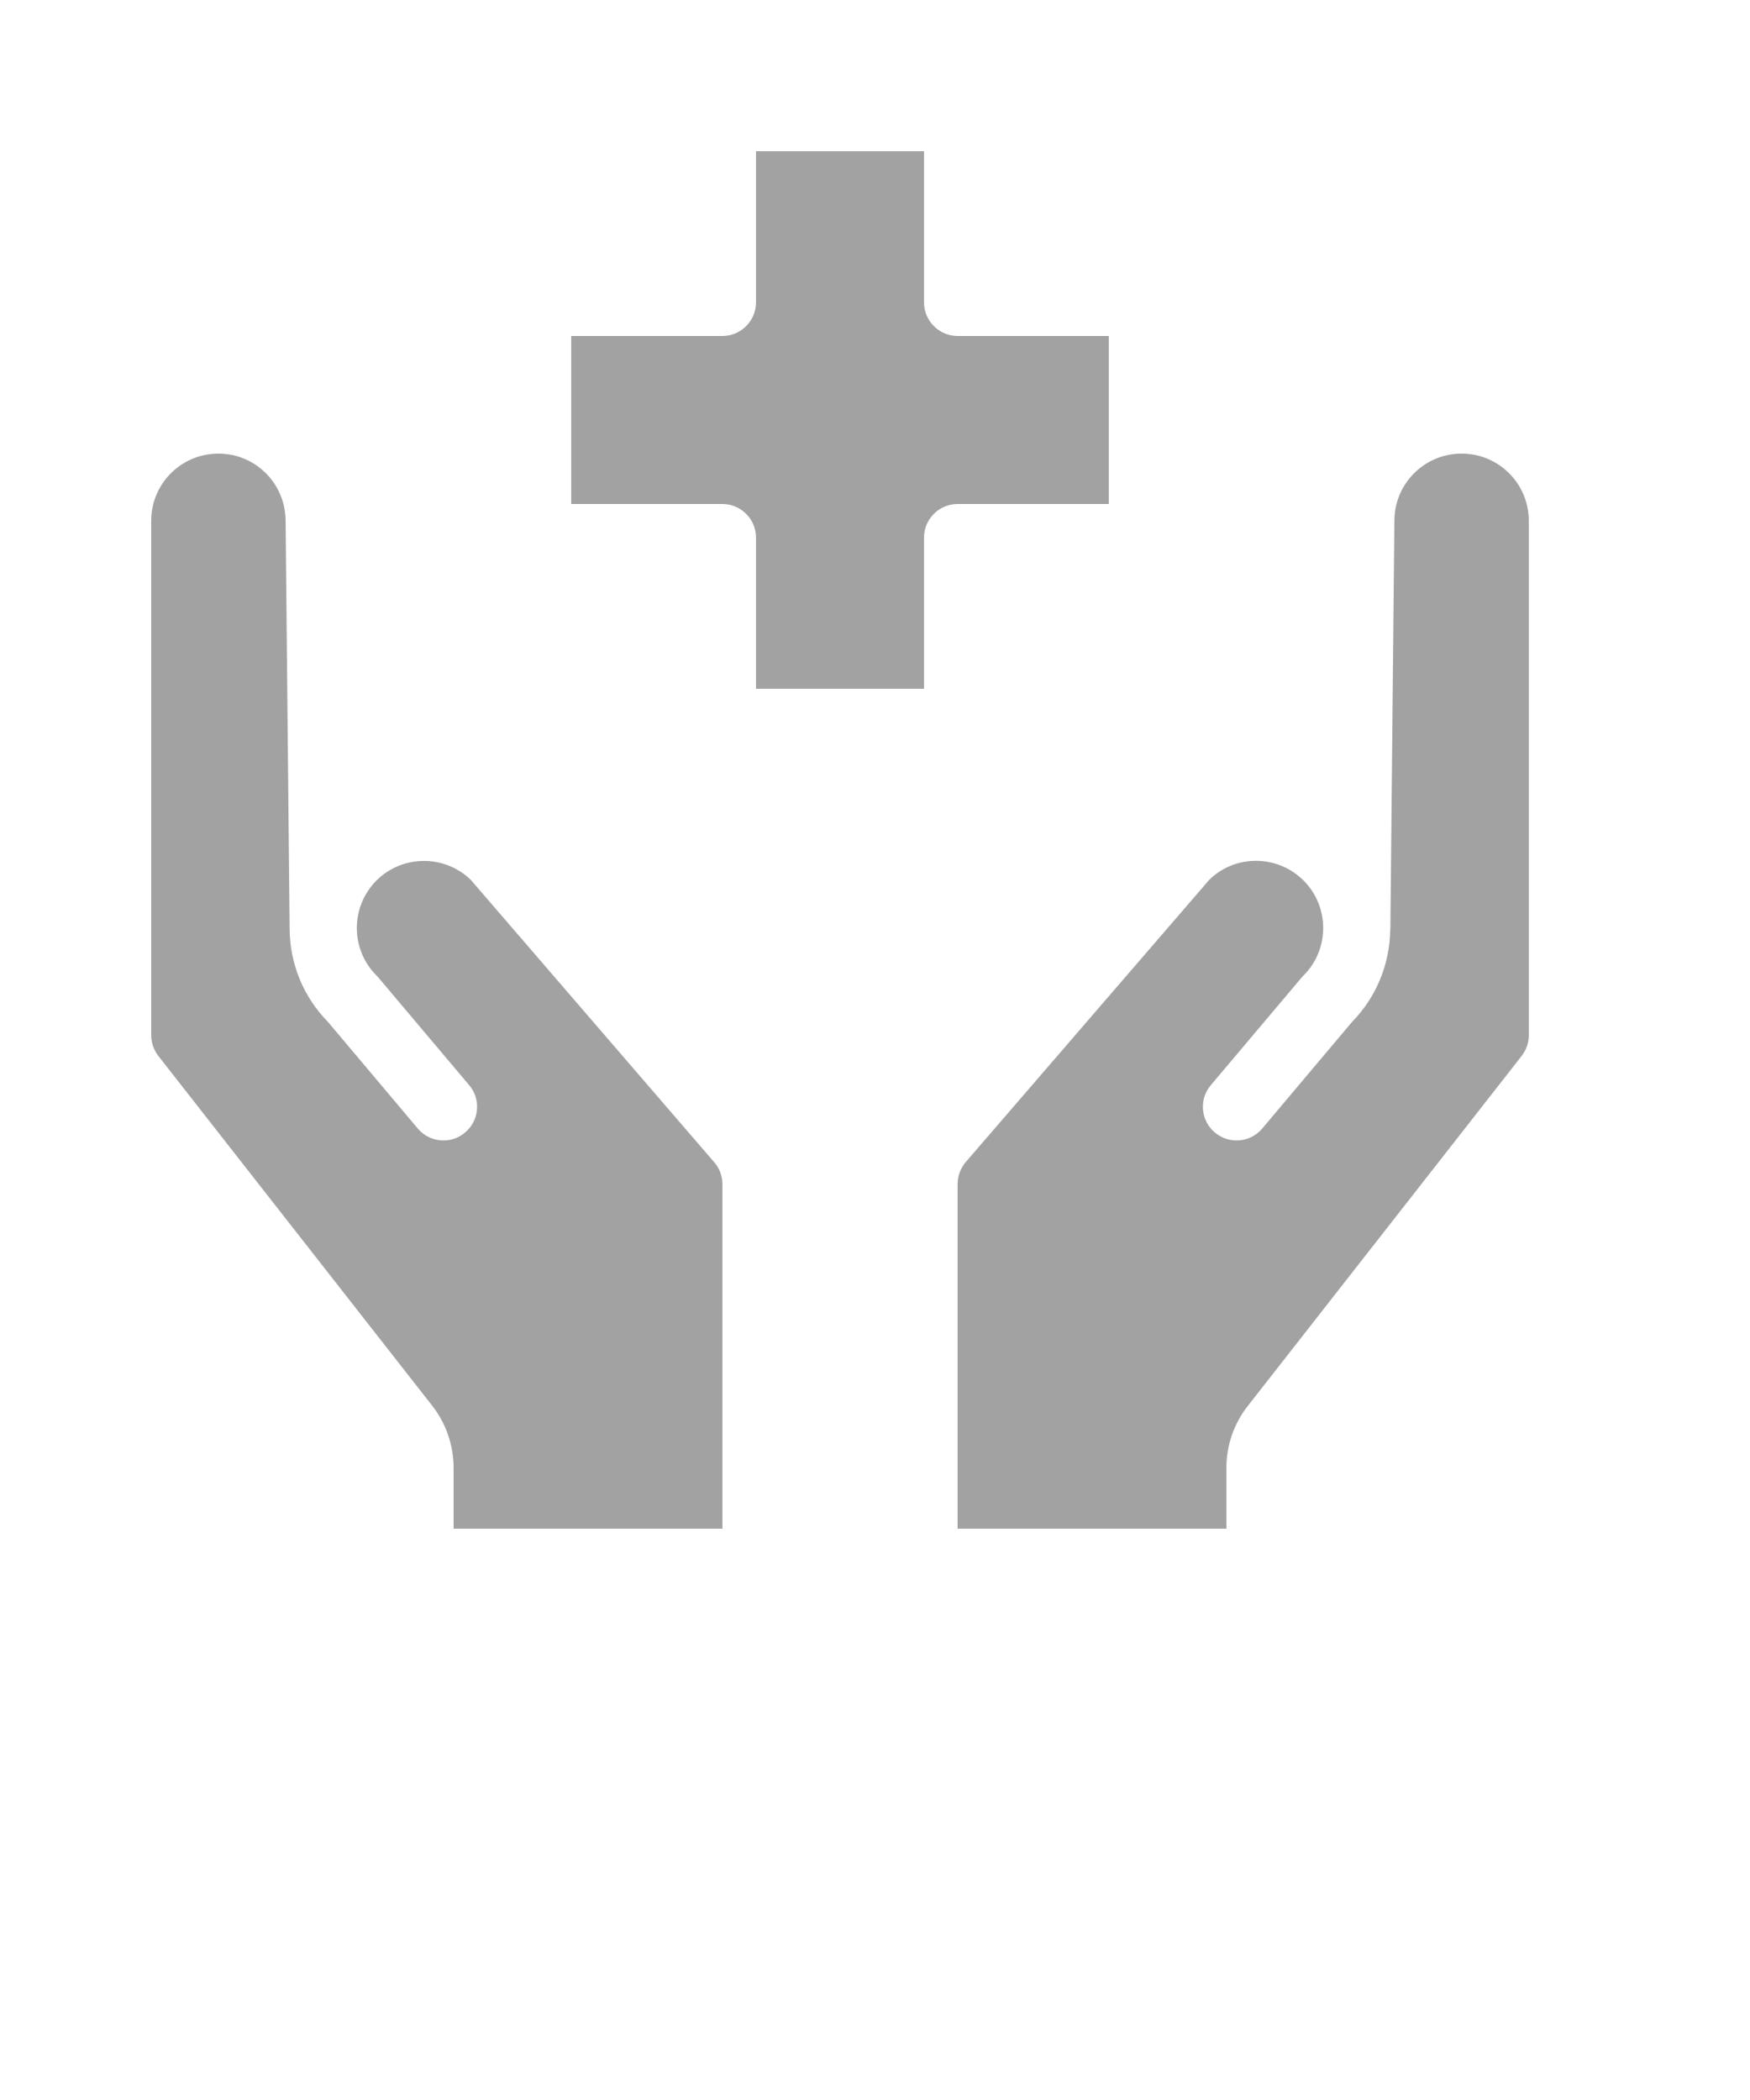 <svg width="20" height="24" viewBox="0 0 20 24" fill="none" xmlns="http://www.w3.org/2000/svg">
<path d="M10.944 5.76C10.733 5.76 10.56 5.932 10.56 6.144V7.872H8.64V6.144C8.64 5.932 8.467 5.76 8.256 5.76H6.528V3.84H8.256C8.467 3.84 8.64 3.667 8.64 3.456V1.728H10.56V3.456C10.56 3.667 10.733 3.84 10.944 3.84H12.672V5.76H10.944ZM5.38 10.055C5.08 9.765 4.6 9.767 4.303 10.062C4.159 10.208 4.078 10.4 4.078 10.606C4.078 10.811 4.159 11.005 4.303 11.149C4.31 11.157 4.318 11.164 4.326 11.174L5.363 12.403C5.499 12.564 5.478 12.806 5.316 12.942C5.155 13.081 4.911 13.059 4.775 12.898L3.748 11.679C3.467 11.393 3.312 11.015 3.31 10.613C3.31 10.611 3.31 10.611 3.31 10.61L3.264 5.955C3.264 5.527 2.92 5.184 2.496 5.184C2.072 5.184 1.728 5.527 1.728 5.952V11.831C1.728 11.917 1.757 11.999 1.809 12.067L4.94 16.066C5.098 16.268 5.184 16.519 5.184 16.776V17.471H8.256V13.534C8.256 13.441 8.223 13.351 8.162 13.282L5.38 10.055ZM16.704 5.184C16.28 5.184 15.936 5.527 15.936 5.952L15.89 10.61C15.89 10.617 15.888 10.623 15.888 10.631C15.882 11.011 15.736 11.389 15.452 11.679L14.425 12.898C14.289 13.059 14.047 13.081 13.883 12.942C13.722 12.806 13.701 12.564 13.837 12.403L14.874 11.174C14.882 11.164 14.89 11.157 14.897 11.149C15.197 10.85 15.197 10.362 14.897 10.062C14.751 9.918 14.559 9.838 14.354 9.838C14.152 9.838 13.964 9.914 13.82 10.055L11.036 13.282C10.977 13.351 10.944 13.441 10.944 13.534V17.471H14.016V16.776C14.016 16.519 14.102 16.268 14.262 16.066L17.391 12.067C17.443 11.999 17.472 11.917 17.472 11.831V5.952C17.472 5.527 17.128 5.184 16.704 5.184Z" fill="#A3A2A2"/>
</svg>
